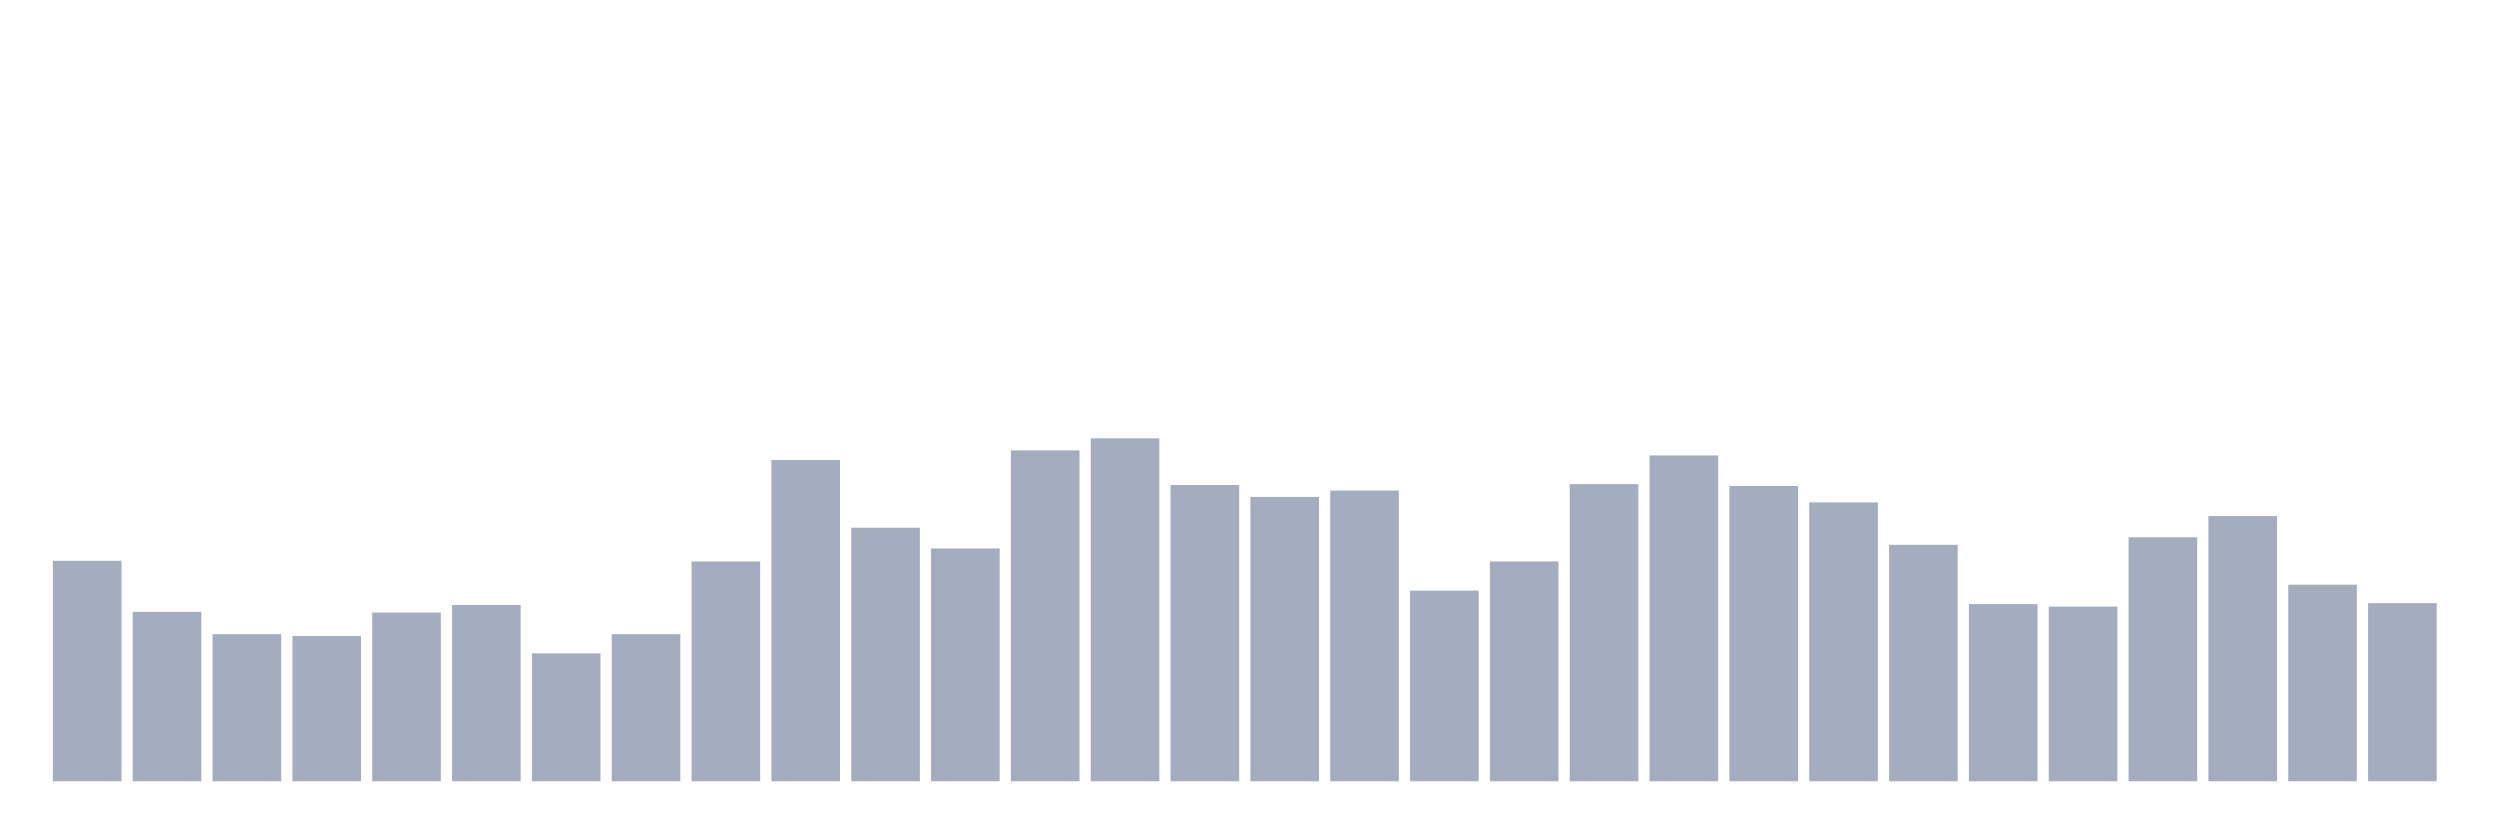 <svg xmlns="http://www.w3.org/2000/svg" viewBox="0 0 480 160"><g transform="translate(10,10)"><rect class="bar" x="0.153" width="13.175" y="97.667" height="42.333" fill="rgb(164,173,192)"></rect><rect class="bar" x="15.482" width="13.175" y="107.473" height="32.527" fill="rgb(164,173,192)"></rect><rect class="bar" x="30.81" width="13.175" y="111.764" height="28.236" fill="rgb(164,173,192)"></rect><rect class="bar" x="46.138" width="13.175" y="112.114" height="27.886" fill="rgb(164,173,192)"></rect><rect class="bar" x="61.466" width="13.175" y="107.605" height="32.395" fill="rgb(164,173,192)"></rect><rect class="bar" x="76.794" width="13.175" y="106.16" height="33.84" fill="rgb(164,173,192)"></rect><rect class="bar" x="92.123" width="13.175" y="115.441" height="24.559" fill="rgb(164,173,192)"></rect><rect class="bar" x="107.451" width="13.175" y="111.764" height="28.236" fill="rgb(164,173,192)"></rect><rect class="bar" x="122.779" width="13.175" y="97.799" height="42.201" fill="rgb(164,173,192)"></rect><rect class="bar" x="138.107" width="13.175" y="78.318" height="61.682" fill="rgb(164,173,192)"></rect><rect class="bar" x="153.436" width="13.175" y="91.32" height="48.68" fill="rgb(164,173,192)"></rect><rect class="bar" x="168.764" width="13.175" y="95.303" height="44.697" fill="rgb(164,173,192)"></rect><rect class="bar" x="184.092" width="13.175" y="76.479" height="63.521" fill="rgb(164,173,192)"></rect><rect class="bar" x="199.42" width="13.175" y="74.159" height="65.841" fill="rgb(164,173,192)"></rect><rect class="bar" x="214.748" width="13.175" y="83.133" height="56.867" fill="rgb(164,173,192)"></rect><rect class="bar" x="230.077" width="13.175" y="85.41" height="54.59" fill="rgb(164,173,192)"></rect><rect class="bar" x="245.405" width="13.175" y="84.184" height="55.816" fill="rgb(164,173,192)"></rect><rect class="bar" x="260.733" width="13.175" y="103.402" height="36.598" fill="rgb(164,173,192)"></rect><rect class="bar" x="276.061" width="13.175" y="97.799" height="42.201" fill="rgb(164,173,192)"></rect><rect class="bar" x="291.39" width="13.175" y="82.958" height="57.042" fill="rgb(164,173,192)"></rect><rect class="bar" x="306.718" width="13.175" y="77.442" height="62.558" fill="rgb(164,173,192)"></rect><rect class="bar" x="322.046" width="13.175" y="83.308" height="56.692" fill="rgb(164,173,192)"></rect><rect class="bar" x="337.374" width="13.175" y="86.46" height="53.54" fill="rgb(164,173,192)"></rect><rect class="bar" x="352.702" width="13.175" y="94.603" height="45.397" fill="rgb(164,173,192)"></rect><rect class="bar" x="368.031" width="13.175" y="105.985" height="34.015" fill="rgb(164,173,192)"></rect><rect class="bar" x="383.359" width="13.175" y="106.467" height="33.533" fill="rgb(164,173,192)"></rect><rect class="bar" x="398.687" width="13.175" y="93.158" height="46.842" fill="rgb(164,173,192)"></rect><rect class="bar" x="414.015" width="13.175" y="89.087" height="50.913" fill="rgb(164,173,192)"></rect><rect class="bar" x="429.344" width="13.175" y="102.264" height="37.736" fill="rgb(164,173,192)"></rect><rect class="bar" x="444.672" width="13.175" y="105.81" height="34.19" fill="rgb(164,173,192)"></rect></g></svg>